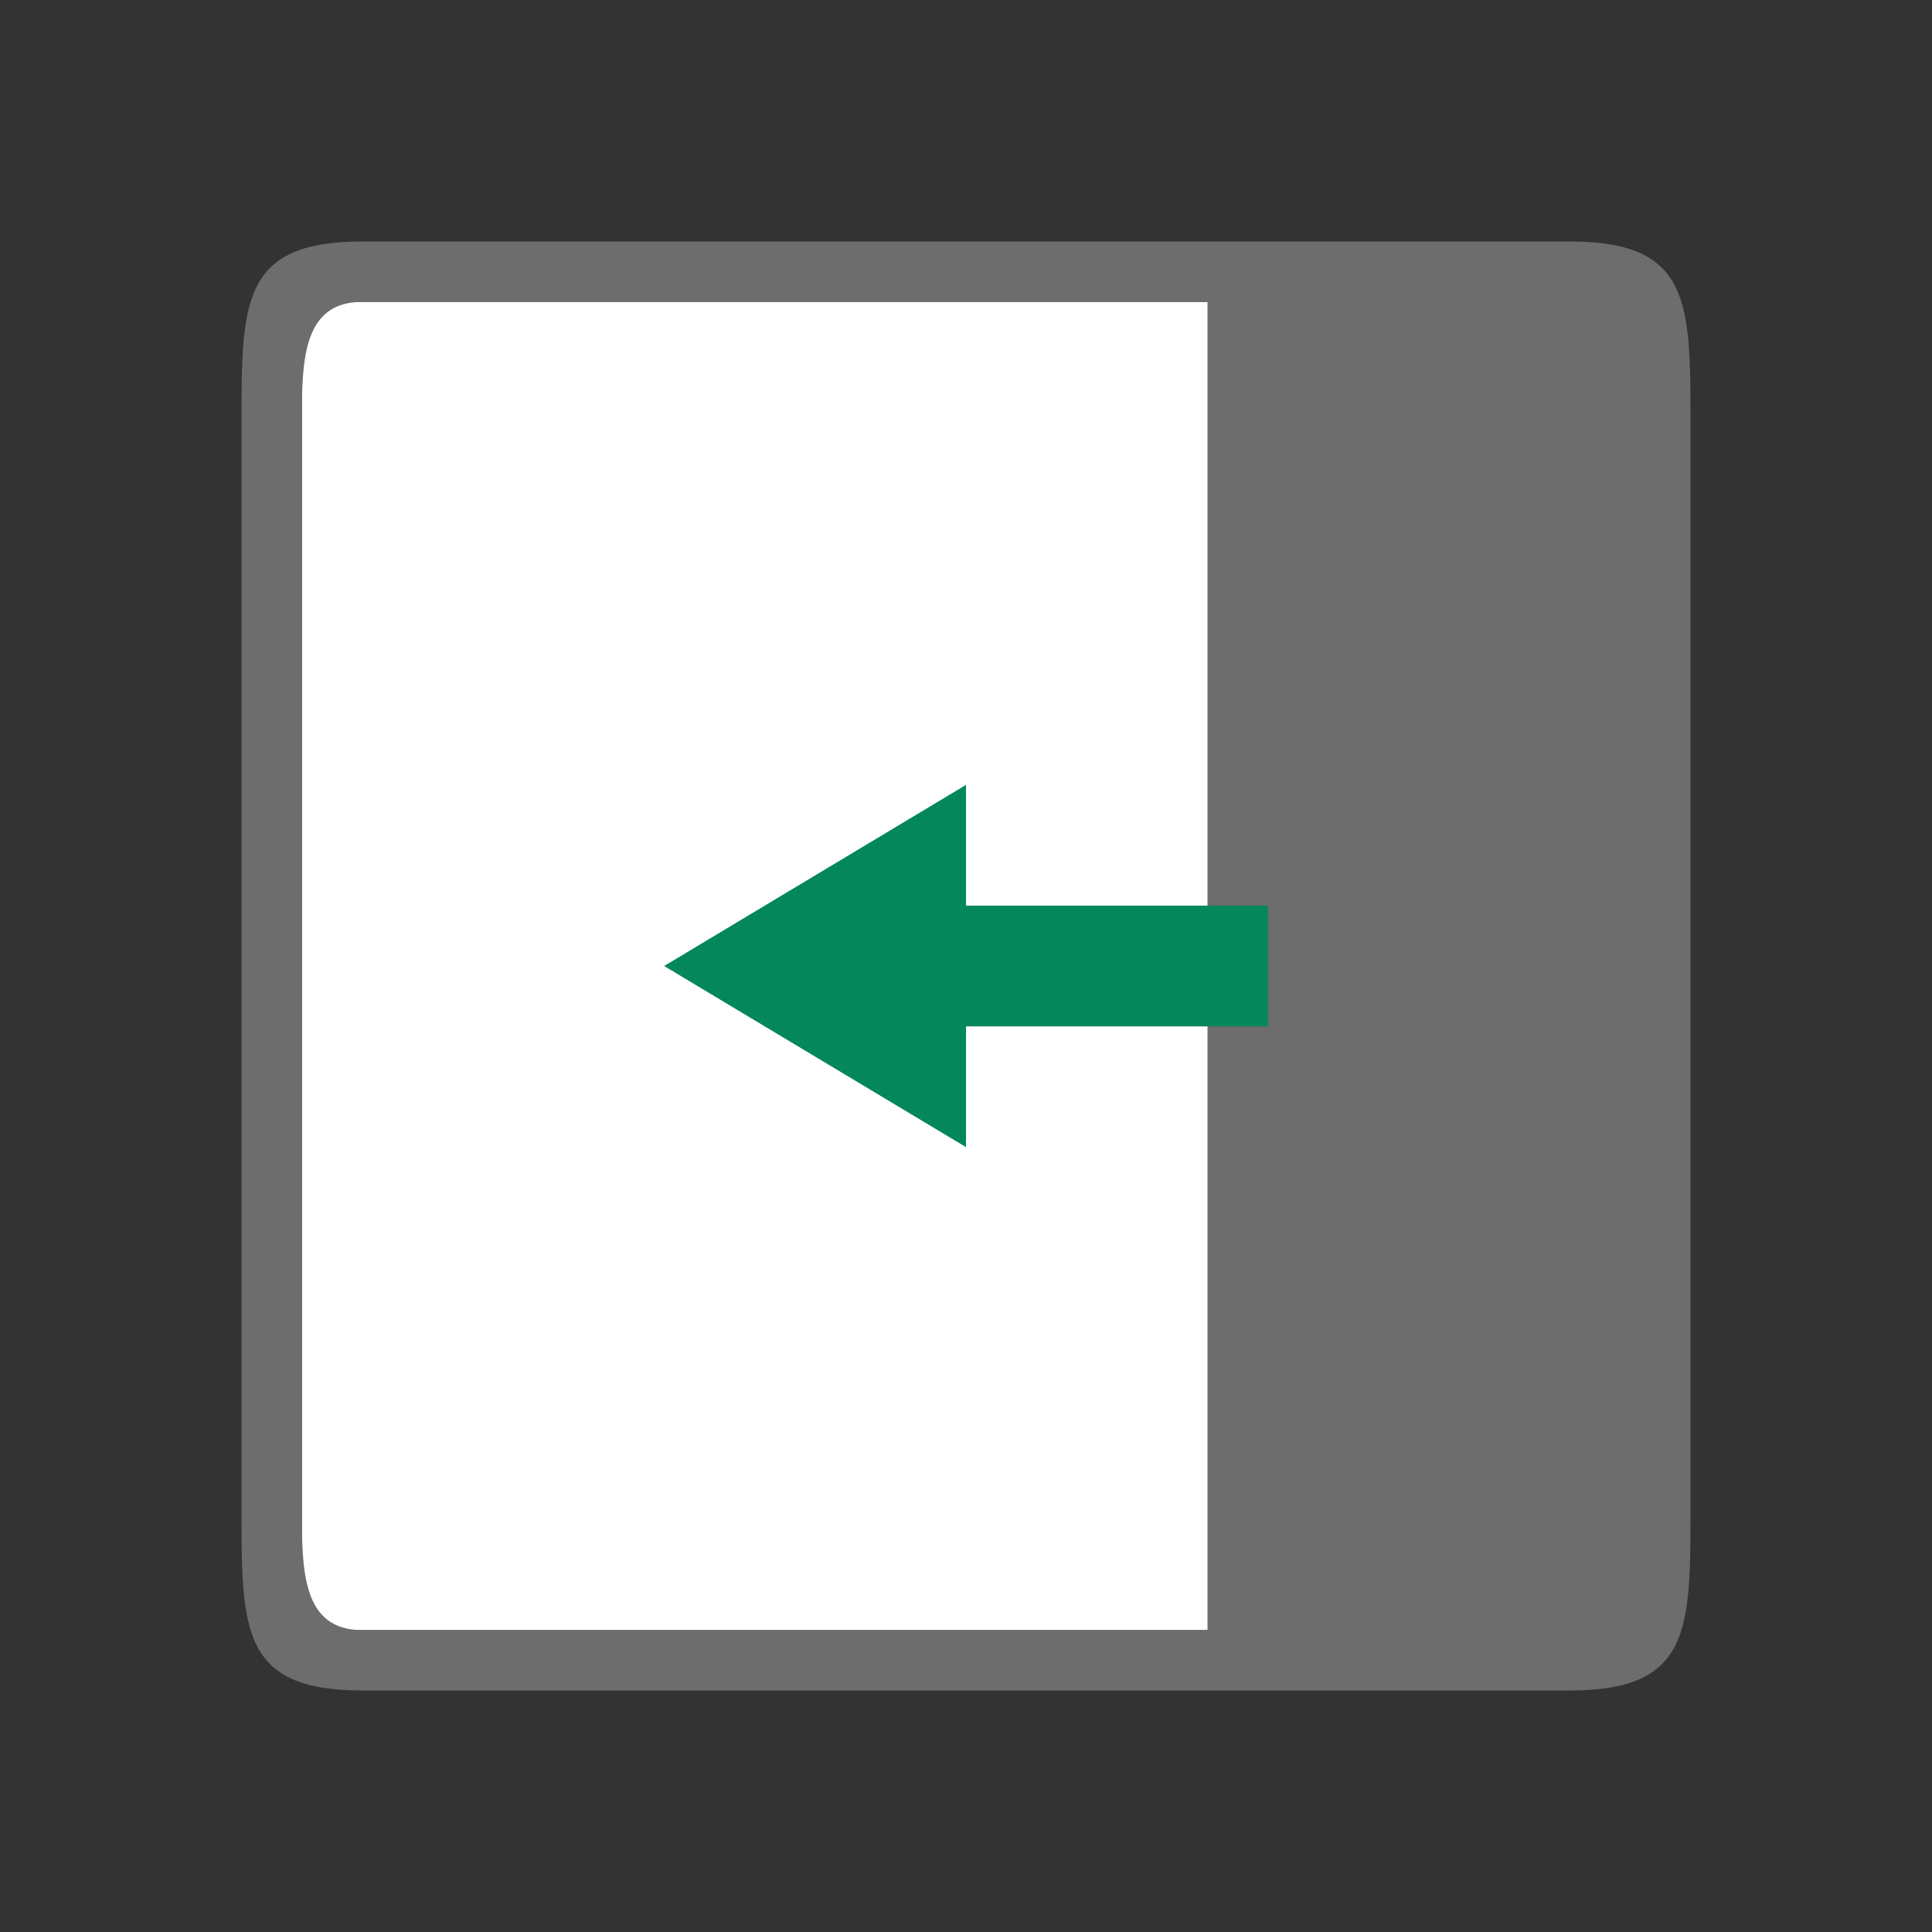 <svg viewBox="0 0 32 32" xmlns="http://www.w3.org/2000/svg"><rect x="0" y="0" width="32" height="32" fill="#333333" stroke="none"/><path style="opacity:1;fill:#fff;fill-opacity:1;stroke:none;stroke-width:2;stroke-linecap:round;stroke-linejoin:round;stroke-miterlimit:4;stroke-dasharray:none;stroke-opacity:1" transform="rotate(90)" d="M5-27h22v22H5z"/><path style="fill:#6d6d6d;fill-opacity:1" d="M28 7c0-2 0-3-2-3H6C4 4 4 5 4 7v18c0 2 0 3 2 3h20c2 0 2-1 2-3zm-8-2v22H6c-1 0-1-1-1-2V7c0-1 0-2 1-2h11z"/><path d="m11 16 5-3v2h5v2h-5v2z" style="fill:#03875B;fill-opacity:1;stroke:none;stroke-width:1px;stroke-linecap:butt;stroke-linejoin:miter;stroke-opacity:1"/></svg>